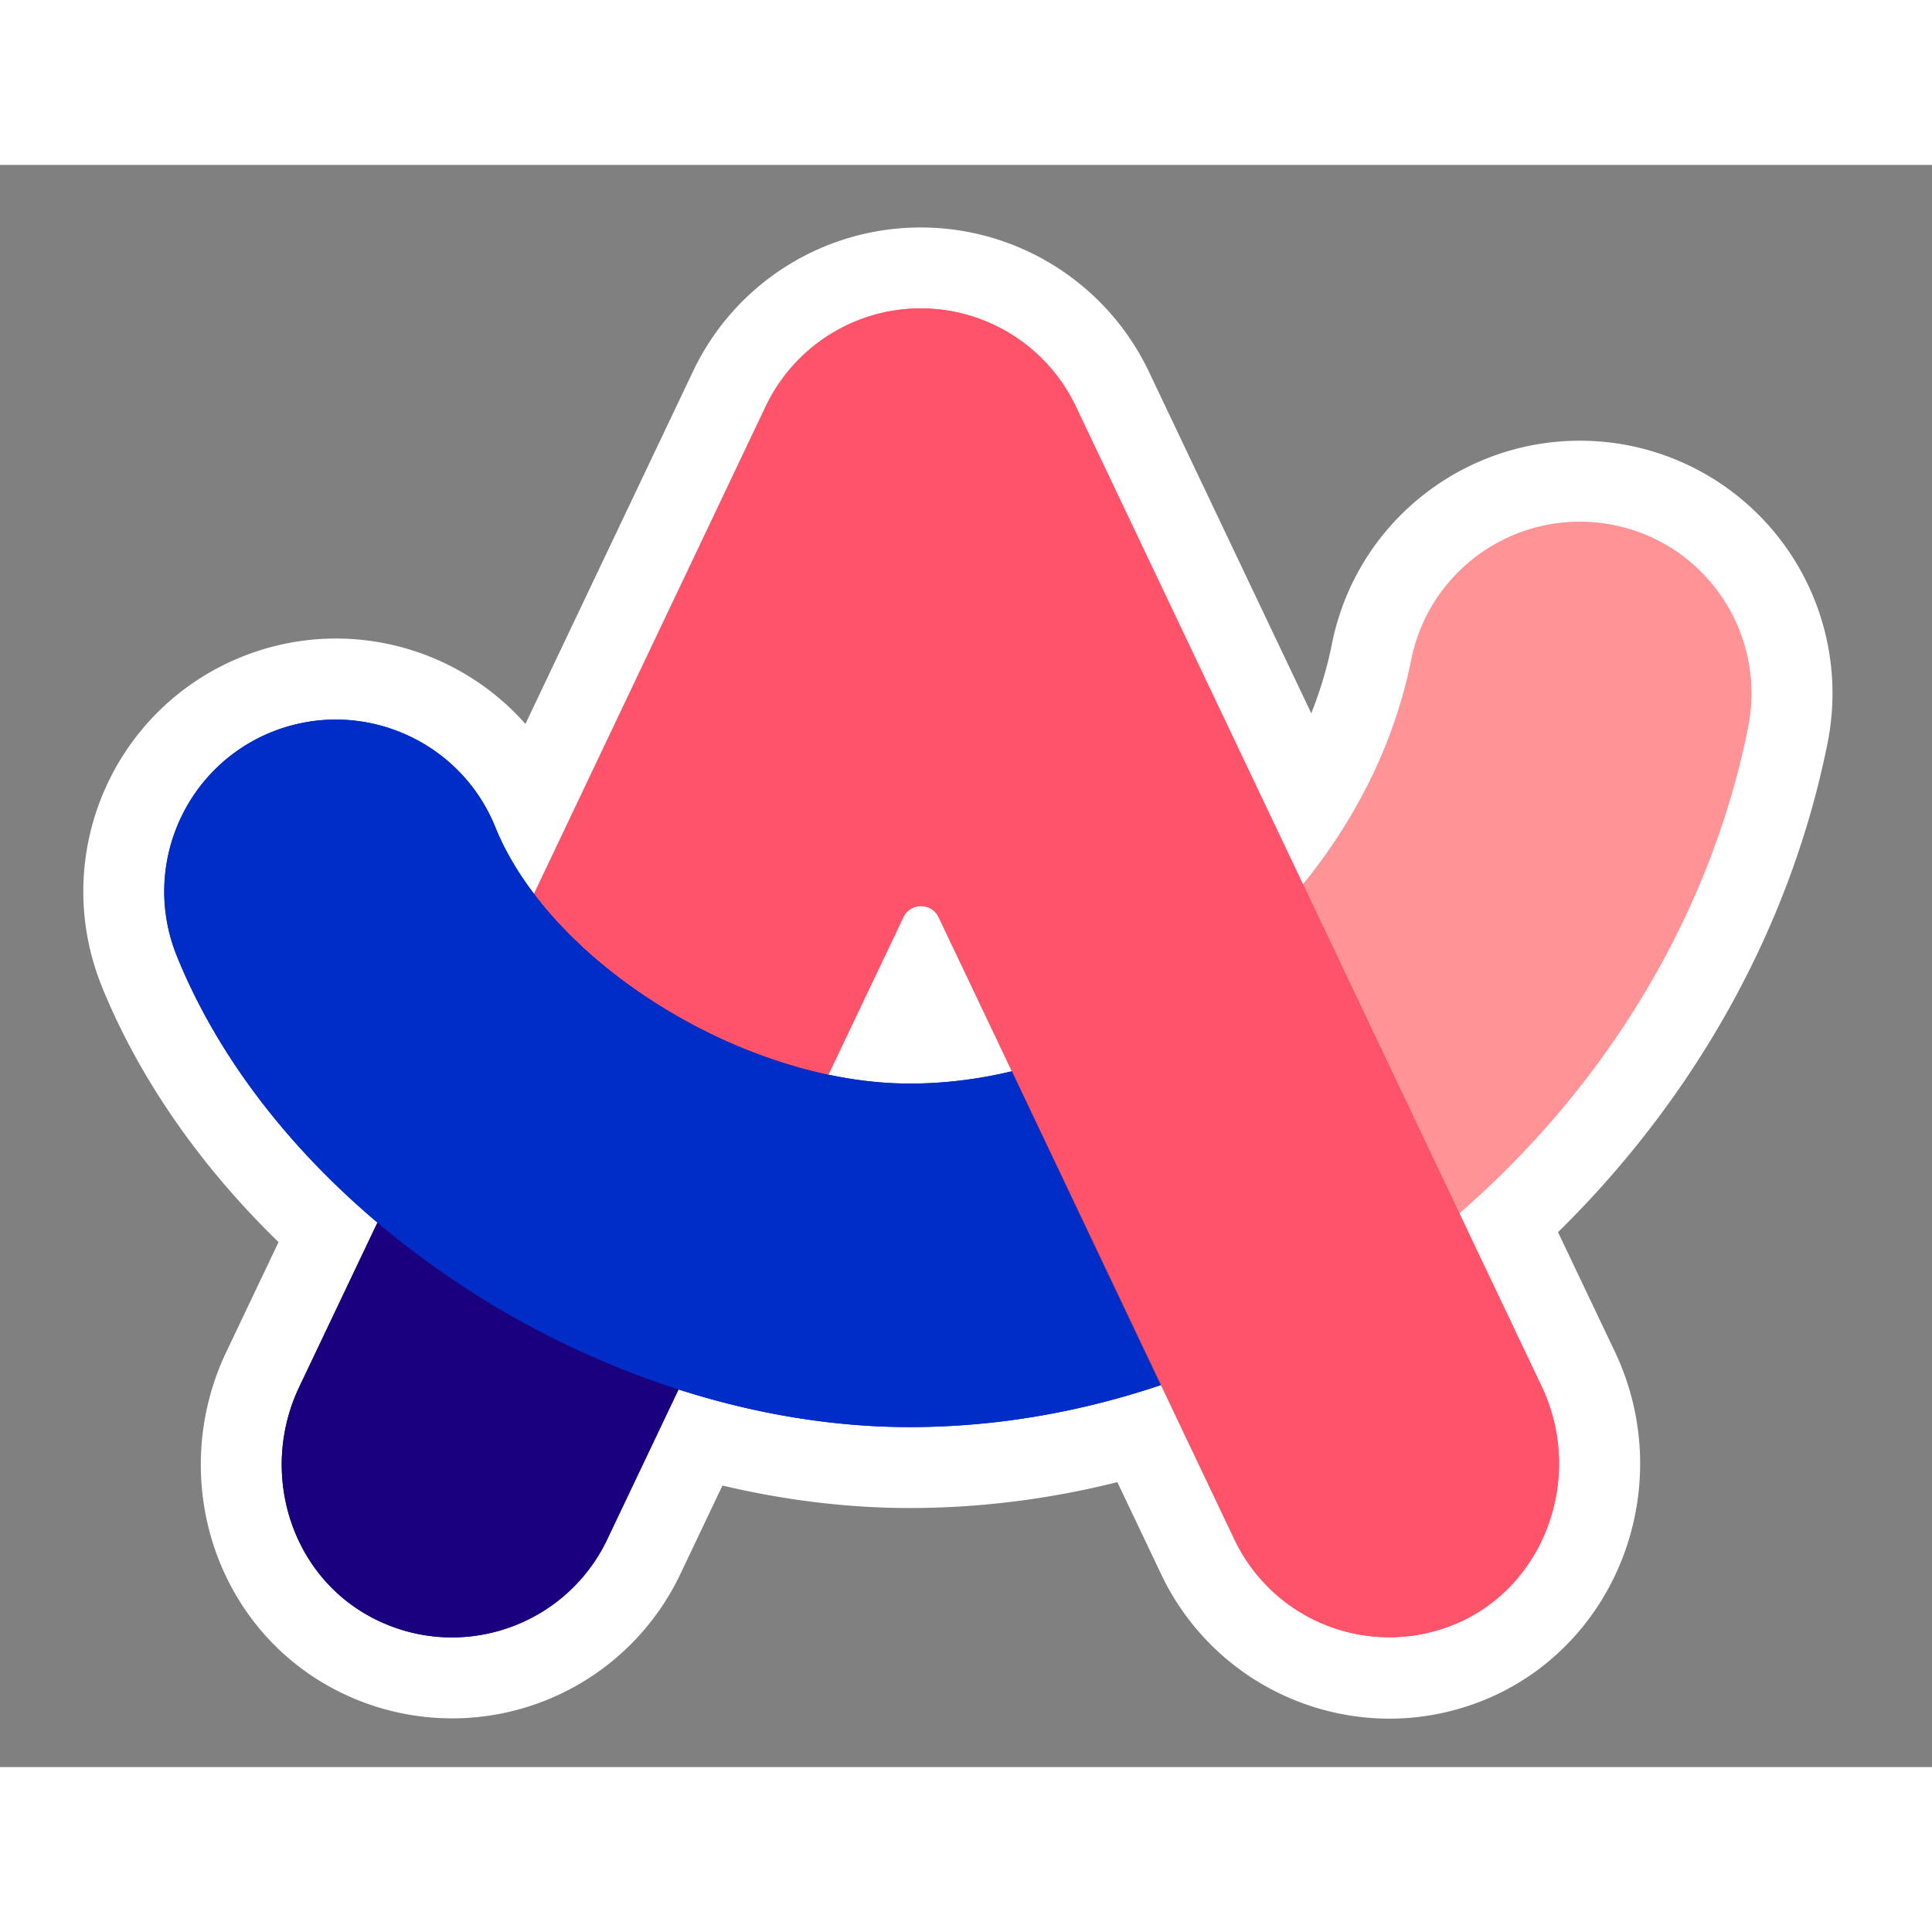 <svg width="100px" height="100px" xmlns="http://www.w3.org/2000/svg" viewBox="0 0 82 68">
  <rect x="0" y="0" width="82" height="68" fill="#808080" stroke="none"/>
  <g>
    <g transform="translate(143 148)">
      <g fill-rule="evenodd" clip-rule="evenodd">
        <path
          d="M-103.92-141.91c2.81 0 5.37 1.62 6.58 4.16l9.64 20.28s0 .01-.01.01c0 0 0-.01.01-.01 2.26-2.77 3.9-6.03 4.6-9.53.79-3.95 4.63-6.5 8.58-5.72a7.29 7.29 0 0 1 5.72 8.58c-1.62 8.09-6.14 15.32-12.26 20.63l3.5 7.36c1.94 4.08-.09 9.07-4.39 10.35l-.13.04c-.64.18-1.3.27-1.94.27-2.73 0-5.34-1.54-6.59-4.16l-3.11-6.54-6.33-13.32h.02-.02l-3.11-6.54a.831.831 0 0 0-1.5 0l-3.18 6.68c-4.85-1.03-9.73-4.03-12.49-7.68l9.83-20.68a7.254 7.254 0 0 1 6.58-4.18zm-27.55 17.98c3.73-1.51 7.98.29 9.49 4.03.39.97.95 1.92 1.64 2.83l.01.01.33.42c.03.04.06.07.09.11l.09.11c.05.05.09.11.14.16.01.01.02.02.02.03l-.02-.03c.19.23.4.45.61.67.01.01.01.02.02.02.69.72 1.46 1.4 2.29 2.03.39.3.79.58 1.2.86.04.02.07.05.11.07 2.31 1.52 4.96 2.66 7.6 3.22 1.12.24 2.24.37 3.33.38h.14c1.45 0 2.9-.18 4.32-.52l6.33 13.32c-3.42 1.15-7.01 1.78-10.65 1.78-3.28 0-6.6-.57-9.82-1.6l-3.03 6.37a7.287 7.287 0 0 1-10.01 3.3c-3.48-1.85-4.75-6.21-3.06-9.77l3.32-6.98c-3.75-3.17-6.74-7.02-8.47-11.2l-.05-.13c-1.5-3.73.3-7.98 4.03-9.49z"
        ></path>
        <path
          fill="#fff"
          stroke="#fff"
          stroke-linejoin="round"
          stroke-width="6.87"
          d="M-103.92-141.91c2.81 0 5.37 1.62 6.58 4.16l9.64 20.28s0 .01-.01.01c0 0 0-.01.01-.01 2.26-2.77 3.9-6.03 4.6-9.53.79-3.95 4.63-6.5 8.58-5.72a7.29 7.29 0 0 1 5.72 8.58c-1.62 8.09-6.14 15.32-12.26 20.63l3.5 7.36c1.94 4.08-.09 9.07-4.39 10.35l-.13.04c-.64.18-1.3.27-1.94.27-2.73 0-5.34-1.54-6.59-4.16l-3.11-6.54-6.33-13.32h.02-.02l-3.11-6.54a.831.831 0 0 0-1.5 0l-3.18 6.68c-4.85-1.03-9.73-4.03-12.49-7.68l9.83-20.68a7.254 7.254 0 0 1 6.58-4.18zm-27.55 17.98c3.73-1.51 7.98.29 9.49 4.03.39.97.95 1.92 1.64 2.83l.01.01.33.42c.03.04.06.07.09.11l.09.11c.05.05.09.11.14.16.01.01.02.02.02.03l-.02-.03c.19.23.4.45.61.67.01.01.01.02.02.02.69.72 1.46 1.4 2.29 2.03.39.3.79.58 1.2.86.04.02.07.05.11.07 2.31 1.52 4.96 2.66 7.6 3.22 1.12.24 2.24.37 3.33.38h.14c1.45 0 2.9-.18 4.32-.52l6.33 13.32c-3.42 1.15-7.01 1.78-10.65 1.78-3.28 0-6.6-.57-9.82-1.6l-3.03 6.37a7.287 7.287 0 0 1-10.01 3.3c-3.48-1.85-4.75-6.21-3.06-9.77l3.32-6.98c-3.75-3.17-6.74-7.02-8.47-11.2l-.05-.13c-1.5-3.73.3-7.98 4.03-9.49z"
        ></path>
      </g>
    </g>
    <g transform="translate(143 148)">
      <path
        d="m-114.2-96.03 6.35-13.36c-4.85-1.03-9.73-4.03-12.49-7.68l-6.64 13.96c3.69 3.13 8.12 5.59 12.78 7.08"
        fill="#1a007f"
        fill-rule="evenodd"
        clip-rule="evenodd"
      ></path>
      <path
        d="M-87.7-117.47c-3.19 3.91-7.62 6.81-12.36 7.94l6.33 13.32c4.62-1.56 8.94-4.08 12.67-7.31l-6.64-13.95z"
        fill="#4e000a"
        fill-rule="evenodd"
        clip-rule="evenodd"
      ></path>
      <path
        d="m-126.98-103.11-3.32 6.98c-1.69 3.55-.42 7.92 3.06 9.77 3.69 1.96 8.23.43 10.01-3.3l3.03-6.37a37.885 37.885 0 0 1-12.78-7.08"
        fill="#1a007f"
        fill-rule="evenodd"
        clip-rule="evenodd"
      ></path>
      <path
        d="M-74.52-132.71a7.29 7.29 0 0 0-8.58 5.72c-.7 3.5-2.34 6.76-4.6 9.53l6.63 13.96c6.12-5.31 10.64-12.54 12.26-20.63.79-3.96-1.77-7.8-5.71-8.58"
        fill="#ff9396"
        fill-rule="evenodd"
        clip-rule="evenodd"
      ></path>
      <path
        d="M-100.06-109.53c-1.42.34-2.87.52-4.32.52-1.13 0-2.3-.13-3.47-.38-4.85-1.03-9.73-4.03-12.49-7.68-.69-.91-1.25-1.86-1.64-2.83-1.51-3.73-5.76-5.53-9.49-4.03-3.73 1.51-5.53 5.76-4.03 9.49 1.71 4.24 4.73 8.13 8.52 11.33a37.84 37.84 0 0 0 12.77 7.08c3.21 1.03 6.54 1.6 9.82 1.6 3.64 0 7.23-.63 10.65-1.78l-6.32-13.32z"
        fill="#002dc8"
        fill-rule="evenodd"
        clip-rule="evenodd"
      ></path>
      <path
        d="m-77.57-96.16-3.5-7.36-6.63-13.95-.01.01s0-.01.01-.01l-9.64-20.28a7.292 7.292 0 0 0-6.58-4.16c-2.81 0-5.37 1.62-6.58 4.16l-9.83 20.68c2.76 3.65 7.64 6.65 12.49 7.68l3.18-6.68c.3-.63 1.2-.63 1.5 0l3.11 6.54h.02-.02l6.33 13.32 3.11 6.54a7.28 7.28 0 0 0 6.59 4.16c.65 0 1.3-.09 1.94-.27 4.39-1.21 6.47-6.26 4.51-10.38"
        fill="#ff536a"
        fill-rule="evenodd"
        clip-rule="evenodd"
      ></path>
    </g>
    <path
      d="m28.8 51.97 6.35-13.36c-4.85-1.03-9.73-4.03-12.49-7.68l-6.64 13.96c3.69 3.13 8.12 5.59 12.78 7.08"
      fill="#1a007f"
      fill-rule="evenodd"
      clip-rule="evenodd"
    ></path>
    <path
      d="M55.3 30.53c-3.19 3.91-7.62 6.81-12.36 7.94l6.33 13.32c4.62-1.56 8.94-4.08 12.67-7.31L55.3 30.53z"
      fill="#4e000a"
      fill-rule="evenodd"
      clip-rule="evenodd"
    ></path>
    <path
      d="m16.02 44.89-3.32 6.98c-1.69 3.55-.42 7.92 3.06 9.77 3.69 1.96 8.23.43 10.01-3.3l3.03-6.37a37.885 37.885 0 0 1-12.78-7.08"
      fill="#1a007f"
      fill-rule="evenodd"
      clip-rule="evenodd"
    ></path>
    <path
      d="M68.48 15.29a7.29 7.29 0 0 0-8.58 5.72c-.7 3.5-2.34 6.76-4.6 9.53l6.63 13.96c6.12-5.31 10.64-12.54 12.26-20.63.79-3.96-1.77-7.8-5.71-8.58"
      fill="#ff9396"
      fill-rule="evenodd"
      clip-rule="evenodd"
    ></path>
    <path
      d="M42.94 38.47c-1.42.34-2.87.52-4.32.52-1.13 0-2.3-.13-3.47-.38-4.85-1.03-9.73-4.03-12.49-7.68-.69-.91-1.25-1.86-1.64-2.83-1.51-3.73-5.76-5.53-9.49-4.03C7.8 25.58 6 29.83 7.5 33.56c1.71 4.24 4.73 8.13 8.52 11.33a37.84 37.84 0 0 0 12.77 7.08c3.21 1.03 6.54 1.6 9.82 1.6 3.64 0 7.23-.63 10.65-1.78l-6.32-13.32z"
      fill="#002dc8"
      fill-rule="evenodd"
      clip-rule="evenodd"
    ></path>
    <path
      d="m65.43 51.84-3.5-7.36-6.63-13.95-.01.01s0-.01.01-.01l-9.64-20.28a7.292 7.292 0 0 0-6.58-4.16c-2.81 0-5.37 1.62-6.58 4.16l-9.83 20.68c2.76 3.65 7.64 6.65 12.49 7.68l3.18-6.68c.3-.63 1.2-.63 1.5 0l3.11 6.54h.02-.02l6.33 13.32 3.11 6.54a7.28 7.28 0 0 0 6.59 4.16c.65 0 1.3-.09 1.94-.27 4.39-1.21 6.47-6.26 4.51-10.38"
      fill="#ff536a"
      fill-rule="evenodd"
      clip-rule="evenodd"
    ></path>
  </g>
</svg>
